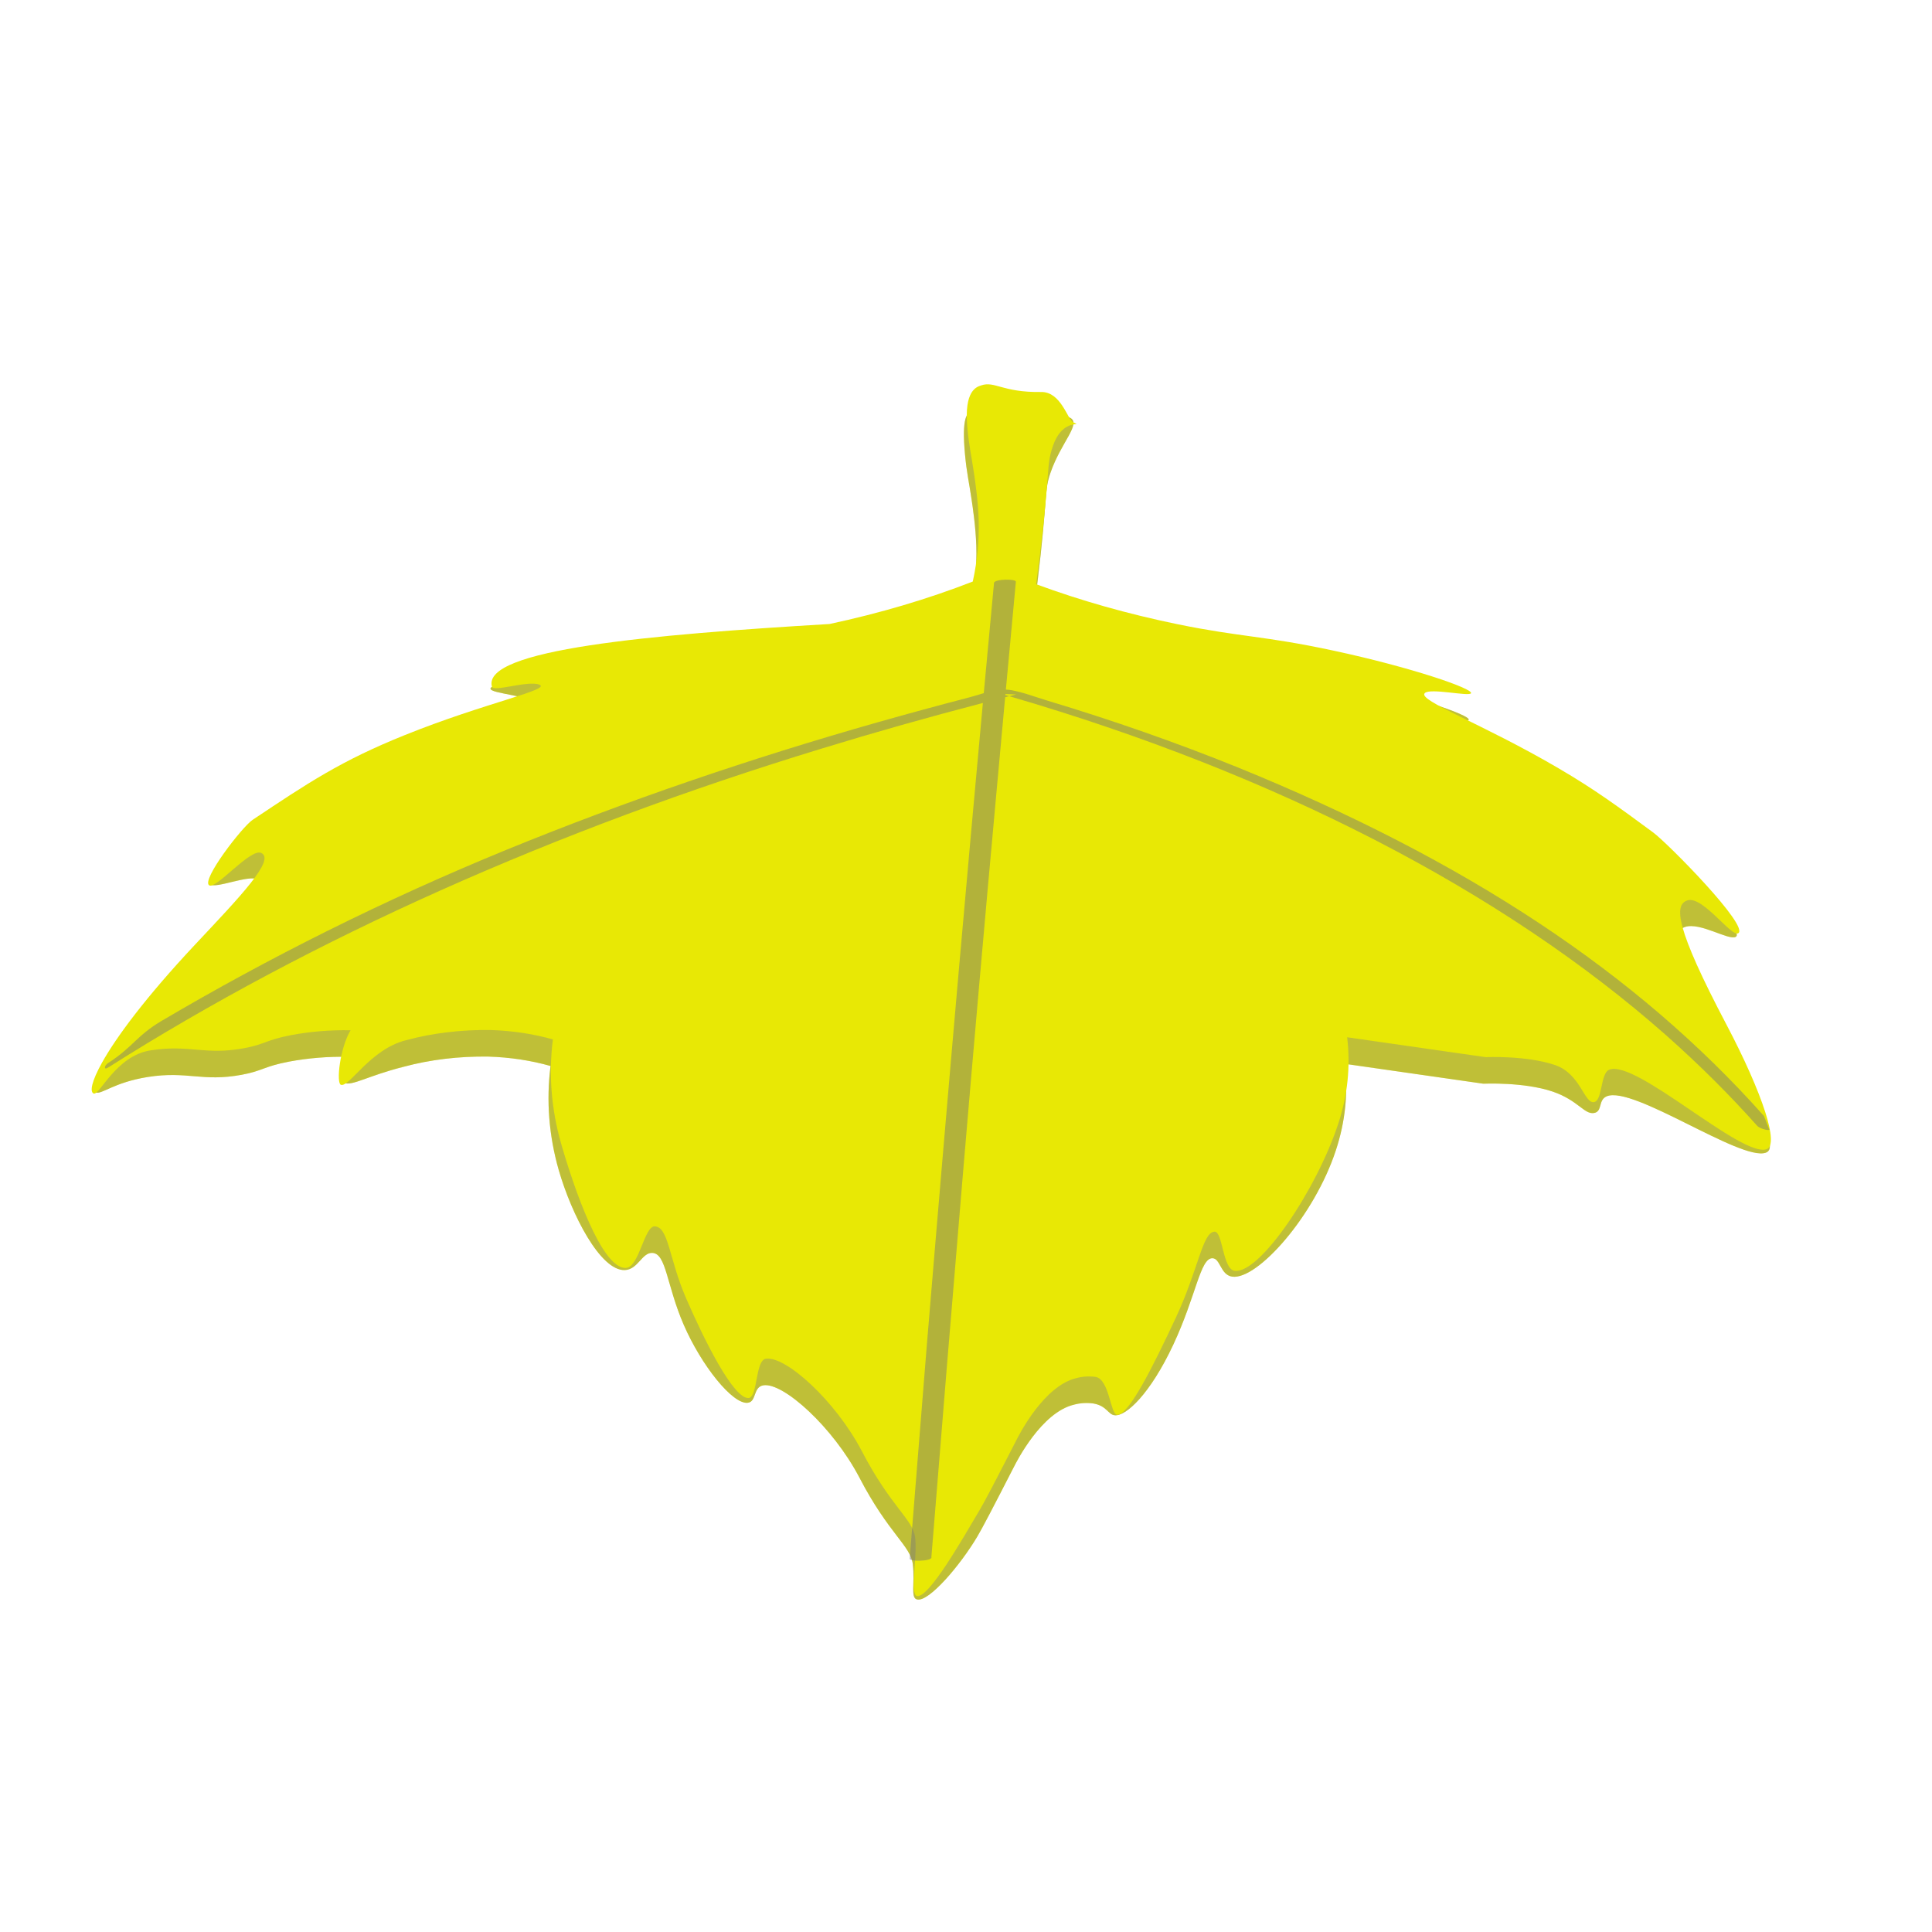 <?xml version="1.0" encoding="UTF-8" standalone="no"?><!DOCTYPE svg PUBLIC "-//W3C//DTD SVG 1.1//EN" "http://www.w3.org/Graphics/SVG/1.1/DTD/svg11.dtd"><svg width="100%" height="100%" viewBox="0 0 200 200" version="1.1" xmlns="http://www.w3.org/2000/svg" xmlns:xlink="http://www.w3.org/1999/xlink" xml:space="preserve" xmlns:serif="http://www.serif.com/" style="fill-rule:evenodd;clip-rule:evenodd;stroke-linejoin:round;stroke-miterlimit:2;"><g><path d="M94.496,161.942c0.234,2.019 -0.284,3.526 0.481,3.642c1.236,0.2 4.439,-3.563 6.189,-6.511c0.508,-0.849 1.616,-2.972 3.795,-7.223c0.264,-0.518 2.837,-5.646 6.232,-6.443c0.619,-0.169 1.321,-0.212 1.987,-0.119c1.407,0.241 1.527,1.157 2.213,1.22c1.175,0.126 3.684,-2.221 6.059,-7.293c2.375,-5.072 2.789,-8.955 4.046,-8.963c0.842,-0.006 0.827,1.741 2.071,1.908c2.597,0.349 8.49,-6.267 10.72,-13.082c0.976,-2.949 1.286,-5.958 0.923,-8.952l14.338,2.058c0,0 4.208,-0.197 7.186,0.818c2.644,0.908 3.261,2.382 4.275,2.216c0.906,-0.148 0.399,-1.351 1.323,-1.731c2.741,-1.13 13.847,6.732 16.452,5.842c1.427,-0.49 -0.84,-3.931 -4.296,-10.493c-5.327,-10.113 -5.451,-12.428 -4.051,-12.879c1.559,-0.516 4.517,1.422 5.235,1.031c1.235,-0.687 -7.296,-6.973 -8.784,-8.065c-3.679,-2.708 -5.993,-4.414 -9.77,-6.628c-7.951,-4.663 -14.602,-7.018 -13.878,-7.788c0.529,-0.57 4.554,0.362 4.79,0.013c0.307,-0.455 -6.109,-2.675 -14.217,-4.414c-7.233,-1.556 -9.557,-1.389 -16.145,-2.735c-5.141,-1.057 -10.057,-2.448 -14.654,-4.147c0.601,-4.408 0.926,-7.729 1.114,-10.018c0.194,-2.407 0.192,-3.043 0.62,-4.277c1.089,-3.155 3.231,-5.074 2.013,-5.687c-0.566,-0.295 -1.184,0.057 -3.217,0.087c-4.027,0.059 -5.553,-1.229 -6.965,-0.745c-0.447,0.152 -1.049,0.549 -0.686,4.447c0.173,1.884 0.421,2.887 0.683,4.677c0.123,0.824 0.421,2.82 0.487,4.778c0.067,2.161 -0.136,4.321 -0.607,6.465c-4.622,1.801 -9.6,3.276 -14.828,4.395c-17.359,3.706 -34.762,2.79 -34.854,3.929c-0.046,0.58 4.509,0.679 4.862,1.83c0.426,1.377 -5.715,2.407 -13.999,5.749c-6.57,2.646 -9.978,4.922 -15.735,8.768c-1.078,0.719 -5.004,3.372 -4.184,3.932c0.692,0.471 3.981,-1.046 5.088,-0.506c1.47,0.713 -2.185,4.508 -6.838,9.464c-9.147,9.756 -11.007,12.14 -10.065,12.57c0.597,0.273 1.833,-1.028 5.408,-1.594c4.064,-0.645 5.619,0.527 9.687,-0.223c2.233,-0.412 2.234,-0.853 4.944,-1.37c1.969,-0.367 4.034,-0.534 6.103,-0.492c-1.118,1.873 -0.906,2.488 -0.43,2.699c0.852,0.343 2.442,-0.731 6.158,-1.667c2.746,-0.742 5.755,-1.104 8.787,-1.057c2.235,0.07 4.423,0.401 6.429,0.974c-0.453,3.59 -0.17,7.199 0.843,10.752c1.345,4.678 4.336,10.469 6.843,10.374c1.378,-0.052 1.777,-1.836 2.86,-1.777c1.444,0.078 1.455,3.313 3.233,7.422c1.835,4.236 5.065,8.264 6.63,8.094c0.942,-0.103 0.533,-1.638 1.63,-1.81c2.042,-0.322 7.191,4.313 9.936,9.553c3.032,5.831 5.312,7.061 5.53,8.982Z" style="fill:#e8e805;fill-rule:nonzero;"/><path d="M94.496,161.942c0.234,2.019 -0.284,3.526 0.481,3.642c1.236,0.2 4.439,-3.563 6.189,-6.511c0.508,-0.849 1.616,-2.972 3.795,-7.223c0.264,-0.518 2.837,-5.646 6.232,-6.443c0.619,-0.169 1.321,-0.212 1.987,-0.119c1.407,0.241 1.527,1.157 2.213,1.22c1.175,0.126 3.684,-2.221 6.059,-7.293c2.375,-5.072 2.789,-8.955 4.046,-8.963c0.842,-0.006 0.827,1.741 2.071,1.908c2.597,0.349 8.49,-6.267 10.72,-13.082c0.976,-2.949 1.286,-5.958 0.923,-8.952l14.338,2.058c0,0 4.208,-0.197 7.186,0.818c2.644,0.908 3.261,2.382 4.275,2.216c0.906,-0.148 0.399,-1.351 1.323,-1.731c2.741,-1.13 13.847,6.732 16.452,5.842c1.427,-0.49 -0.84,-3.931 -4.296,-10.493c-5.327,-10.113 -5.451,-12.428 -4.051,-12.879c1.559,-0.516 4.517,1.422 5.235,1.031c1.235,-0.687 -7.296,-6.973 -8.784,-8.065c-3.679,-2.708 -5.993,-4.414 -9.77,-6.628c-7.951,-4.663 -14.602,-7.018 -13.878,-7.788c0.529,-0.57 4.554,0.362 4.79,0.013c0.307,-0.455 -6.109,-2.675 -14.217,-4.414c-7.233,-1.556 -9.557,-1.389 -16.145,-2.735c-5.141,-1.057 -10.057,-2.448 -14.654,-4.147c0.601,-4.408 0.926,-7.729 1.114,-10.018c0.194,-2.407 0.192,-3.043 0.62,-4.277c1.089,-3.155 3.231,-5.074 2.013,-5.687c-0.566,-0.295 -1.184,0.057 -3.217,0.087c-4.027,0.059 -5.553,-1.229 -6.965,-0.745c-0.447,0.152 -1.049,0.549 -0.686,4.447c0.173,1.884 0.421,2.887 0.683,4.677c0.123,0.824 0.421,2.82 0.487,4.778c0.067,2.161 -0.136,4.321 -0.607,6.465c-4.622,1.801 -9.6,3.276 -14.828,4.395c-17.359,3.706 -34.762,2.79 -34.854,3.929c-0.046,0.58 4.509,0.679 4.862,1.83c0.426,1.377 -5.715,2.407 -13.999,5.749c-6.57,2.646 -9.978,4.922 -15.735,8.768c-1.078,0.719 -5.004,3.372 -4.184,3.932c0.692,0.471 3.981,-1.046 5.088,-0.506c1.47,0.713 -2.185,4.508 -6.838,9.464c-9.147,9.756 -11.007,12.14 -10.065,12.57c0.597,0.273 1.833,-1.028 5.408,-1.594c4.064,-0.645 5.619,0.527 9.687,-0.223c2.233,-0.412 2.234,-0.853 4.944,-1.37c1.969,-0.367 4.034,-0.534 6.103,-0.492c-1.118,1.873 -0.906,2.488 -0.43,2.699c0.852,0.343 2.442,-0.731 6.158,-1.667c2.746,-0.742 5.755,-1.104 8.787,-1.057c2.235,0.07 4.423,0.401 6.429,0.974c-0.453,3.59 -0.17,7.199 0.843,10.752c1.345,4.678 4.336,10.469 6.843,10.374c1.378,-0.052 1.777,-1.836 2.86,-1.777c1.444,0.078 1.455,3.313 3.233,7.422c1.835,4.236 5.065,8.264 6.63,8.094c0.942,-0.103 0.533,-1.638 1.63,-1.81c2.042,-0.322 7.191,4.313 9.936,9.553c3.032,5.831 5.312,7.061 5.53,8.982Z" style="fill:#828282;fill-opacity:0.4;fill-rule:nonzero;"/><path d="M94.74,159.193c0.234,2.018 -0.572,5.916 0.192,6.031c1.236,0.201 4.728,-5.953 6.478,-8.901c0.508,-0.849 1.617,-2.971 3.796,-7.222c0.264,-0.518 2.837,-5.647 6.232,-6.443c0.619,-0.17 1.32,-0.212 1.987,-0.12c1.407,0.241 1.52,3.856 2.206,3.919c1.175,0.126 3.69,-4.919 6.065,-9.992c2.376,-5.072 2.789,-8.955 4.047,-8.963c0.841,-0.005 0.822,3.886 2.065,4.053c2.598,0.349 8.496,-8.412 10.726,-15.227c0.975,-2.949 1.285,-5.958 0.922,-8.952l14.338,2.059c0,-0 4.208,-0.197 7.187,0.818c2.644,0.908 3.014,4.001 4.028,3.836c0.906,-0.149 0.645,-2.972 1.57,-3.352c2.74,-1.129 13.687,9.117 16.292,8.227c0.677,-0.232 0.559,-1.664 -0.121,-3.805c-0.753,-2.374 -2.198,-5.622 -4.016,-9.073c-5.327,-10.113 -5.45,-12.427 -4.051,-12.878c1.56,-0.517 4.533,3.797 5.251,3.406c1.235,-0.688 -7.311,-9.348 -8.8,-10.44c-3.679,-2.709 -5.993,-4.415 -9.77,-6.629c-7.95,-4.662 -14.602,-7.017 -13.878,-7.788c0.53,-0.569 4.554,0.362 4.79,0.014c0.308,-0.455 -6.108,-2.676 -14.216,-4.414c-7.234,-1.556 -9.558,-1.39 -16.146,-2.735c-5.141,-1.058 -10.057,-2.449 -14.654,-4.147c0.601,-4.408 0.926,-7.73 1.115,-10.019c0.193,-2.406 0.191,-3.043 0.619,-4.276c1.09,-3.156 3.301,-1.864 2.084,-2.477c-0.567,-0.294 -1.255,-3.153 -3.287,-3.124c-4.028,0.06 -4.808,-1.167 -6.22,-0.683c-0.448,0.152 -1.795,0.488 -1.431,4.386c0.172,1.883 0.42,2.886 0.683,4.677c0.122,0.824 0.421,2.819 0.486,4.777c0.067,2.161 -0.135,4.322 -0.607,6.465c-4.622,1.801 -9.599,3.277 -14.828,4.396c-18.504,1.098 -36.051,2.632 -34.947,6.493c0.163,0.572 3.71,-0.67 4.893,-0.22c1.346,0.512 -5.652,1.892 -13.937,5.235c-6.57,2.646 -9.977,4.922 -15.735,8.767c-1.078,0.719 -5.319,6.213 -4.499,6.774c0.693,0.47 4.296,-3.888 5.403,-3.347c1.471,0.712 -2.185,4.508 -6.837,9.463c-5.209,5.556 -8.206,9.651 -9.646,12.226c-1.089,1.947 -1.288,3.026 -0.883,3.211c0.597,0.273 2.296,-3.895 5.871,-4.461c4.065,-0.644 5.619,0.528 9.687,-0.223c2.233,-0.412 2.235,-0.853 4.945,-1.369c1.969,-0.368 4.034,-0.535 6.102,-0.493c-1.118,1.874 -1.489,5.43 -1.013,5.641c0.852,0.344 3.025,-3.672 6.741,-4.608c2.747,-0.743 5.756,-1.105 8.787,-1.057c2.235,0.069 4.423,0.4 6.429,0.973c-0.453,3.591 -0.17,7.2 0.843,10.752c1.345,4.678 4.208,12.998 6.715,12.904c1.377,-0.053 1.906,-4.366 2.989,-4.306c1.444,0.077 1.455,3.313 3.232,7.422c1.835,4.236 4.934,10.515 6.499,10.345c0.942,-0.103 0.665,-3.89 1.761,-4.061c2.042,-0.323 7.191,4.312 9.937,9.552c3.031,5.831 5.311,7.062 5.529,8.983Z" style="fill:#e8e805;fill-rule:nonzero;"/><path d="M101.841,71.756c-0.518,0.148 -1.015,0.31 -1.468,0.428c-3.17,0.825 -6.317,1.68 -9.44,2.566c-13.387,3.799 -26.229,8.206 -38.407,13.179c-12.784,5.23 -24.765,11.249 -35.773,17.739c-2.63,1.55 -3.04,2.772 -5.556,4.372c-0.418,0.268 -0.471,0.766 -0.018,0.479c21.137,-13.389 46.133,-24.563 73.877,-33.026c5.475,-1.677 11.039,-3.251 16.691,-4.722c-0.825,8.976 -1.633,17.949 -2.424,26.923c-1.158,13.166 -2.282,26.334 -3.373,39.504c-0.593,7.381 -1.186,14.763 -1.779,22.145c-0.027,0.335 2.225,0.289 2.257,-0.115l-0.014,-0c1.057,-13.156 2.14,-26.311 3.248,-39.465c1.109,-13.155 2.263,-26.301 3.464,-39.44c0.307,-3.382 0.617,-6.763 0.928,-10.145l0.173,-0.044l0.252,-0.064l-0.193,-0.056l-0.211,-0.062l0.01,-0.108l1.102,0.047c-0.235,0.06 -0.471,0.119 -0.708,0.179c27.622,8.044 51.09,20.158 68.017,35.116c3.407,3.023 6.545,6.144 9.402,9.352c0.31,0.348 1.497,0.61 1.231,0.309l-0.522,-1.317c-13.179,-14.824 -30.885,-26.49 -54.472,-36.091c-6.324,-2.558 -12.933,-4.874 -19.782,-6.933c-1.175,-0.352 -2.446,-0.849 -3.714,-1.068c-0.169,-0.029 -0.34,-0.045 -0.512,-0.05c0.343,-3.721 0.688,-7.442 1.036,-11.162c0.026,-0.329 -2.22,-0.291 -2.262,0.115c-0.357,3.806 -0.71,7.611 -1.06,11.415Z" style="fill:#757575;fill-opacity:0.47;fill-rule:nonzero;"/></g></svg>